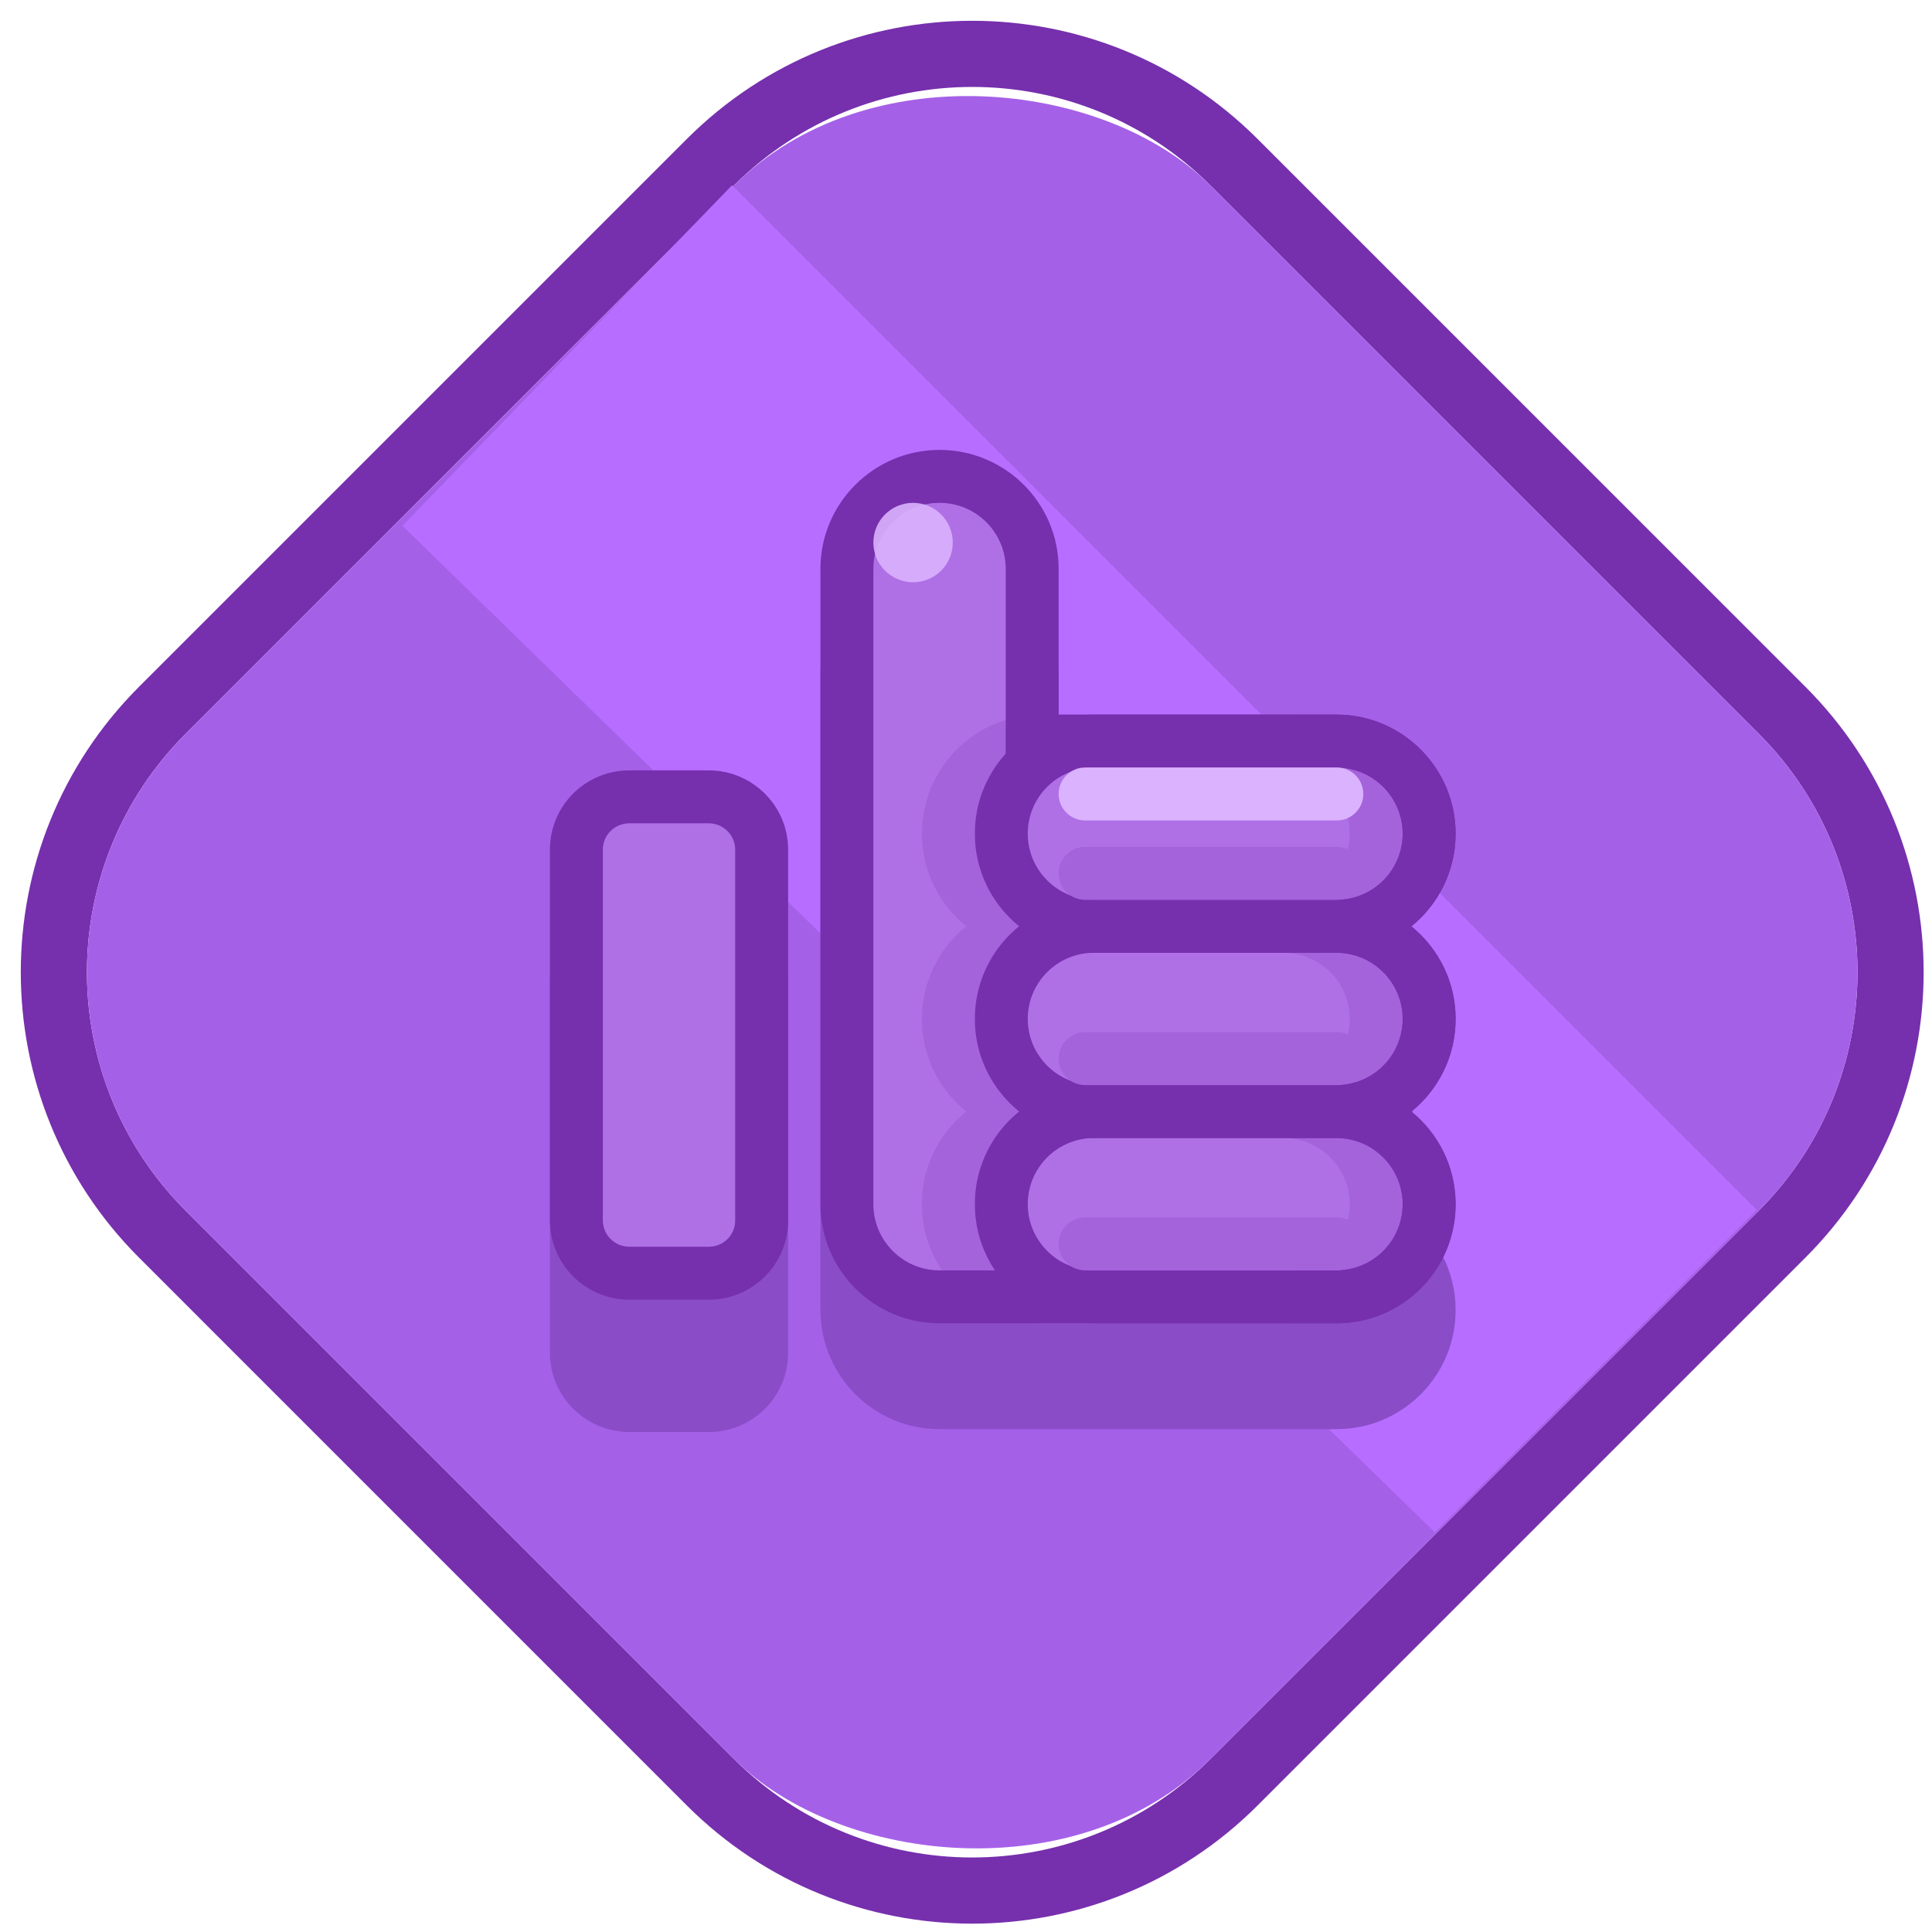 <?xml version="1.0" encoding="UTF-8"?><svg width="73px" height="73px" viewBox="0 0 73 73" version="1.1" xmlns="http://www.w3.org/2000/svg" xmlns:xlink="http://www.w3.org/1999/xlink"><title>achievmement_social_1</title><desc>Created with Sketch.</desc><defs/><g id="Page-1" stroke="none" stroke-width="1" fill="none" fill-rule="evenodd"><g id="color" transform="translate(-119, -447)"><g id="achievmement_social_1" transform="translate(117, 445)"><g id="gold-badge-bg-copy"><path d="M9.02,47.751 L29.718,68.449 C34.699,73.43 42.771,73.429 47.751,68.449 L68.449,47.751 C73.43,42.77 73.429,34.698 68.449,29.718 L47.751,9.02 C42.77,4.039 34.698,4.041 29.718,9.02 L9.02,29.718 C4.039,34.699 4.041,42.771 9.02,47.751 Z M7.253,49.519 C1.296,43.562 1.296,33.907 7.253,27.95 L27.95,7.253 C33.907,1.296 43.562,1.296 49.519,7.253 L70.217,27.95 C76.173,33.907 76.174,43.562 70.217,49.519 L49.519,70.217 C43.562,76.173 33.907,76.174 27.95,70.217 L7.253,49.519 Z" id="Mask" fill="#762FAD" fill-rule="nonzero"/><rect id="Mask-Copy" fill="#A560E8" transform="translate(38.735, 38.735) rotate(-45) translate(-38.735, -38.735)" x="11.348" y="11.348" width="54.774" height="54.774" rx="12.75"/><polygon id="Rectangle-12" fill="#B76DFF" transform="translate(42.693, 34.693) rotate(-45) translate(-42.693, -34.693)" points="51.645 7.309 51.645 62.067 34.43 62.077 33.741 7.603"/></g><g id="thumb" transform="translate(22, 19)"><path d="M33.296,24.819 L33.542,25.393 C34.125,26.753 33.935,28.031 33.192,28.894 C34.289,29.716 35,31.026 35,32.5 C35,34.986 32.987,37 30.502,37 L15.498,37 C13.015,37 11,34.982 11,32.5 L11,8.492 C11,6.012 13.018,4 15.5,4 C17.984,4 20,6.012 20,8.492 L20,14 L27.493,14 C29.98,14 32,16.017 32,18.5 C32,19.812 31.433,21.015 30.506,21.847 C31.744,22.546 32.78,23.615 33.296,24.819 Z" id="Combined-Shape" fill="#8A4CC7" fill-rule="nonzero"/><path d="M19,11 L30.502,11 C32.434,11 34,12.571 34,14.5 C34,16.264 32.697,17.723 31,17.965 L31,18.035 C32.696,18.278 34,19.74 34,21.5 C34,23.264 32.697,24.723 31,24.965 L31,25.035 C32.696,25.278 34,26.74 34,28.5 C34,30.433 32.435,32 30.502,32 L15.498,32 C13.566,32 12,30.429 12,28.5 L12,15.254 L12,4.492 C12,2.563 13.571,1 15.5,1 C17.433,1 19,2.566 19,4.492 L19,11 Z" id="Combined-Shape" fill="#AF70E6"/><path d="M16.834,14.5 C16.834,15.878 17.958,17 19.342,17 L28.492,17 C29.881,17 31,15.882 31,14.5 C31,13.122 29.876,12 28.492,12 L19.342,12 C17.953,12 16.834,13.118 16.834,14.5 Z M14.834,14.5 C14.834,12.013 16.849,10 19.342,10 L28.492,10 C30.98,10 33,12.017 33,14.5 C33,16.987 30.985,19 28.492,19 L19.342,19 C16.854,19 14.834,16.983 14.834,14.5 Z" id="Rectangle-11" fill="#A462DB" fill-rule="nonzero"/><path d="M16.834,21.5 C16.834,22.878 17.958,24 19.342,24 L28.492,24 C29.881,24 31,22.882 31,21.5 C31,20.122 29.876,19 28.492,19 L19.342,19 C17.953,19 16.834,20.118 16.834,21.5 Z M14.834,21.5 C14.834,19.013 16.849,17 19.342,17 L28.492,17 C30.98,17 33,19.017 33,21.5 C33,23.987 30.985,26 28.492,26 L19.342,26 C16.854,26 14.834,23.983 14.834,21.5 Z" id="Rectangle-11-Copy" fill="#A462DB" fill-rule="nonzero"/><path d="M16.834,28.5 C16.834,29.878 17.958,31 19.342,31 L28.492,31 C29.881,31 31,29.882 31,28.5 C31,27.122 29.876,26 28.492,26 L19.342,26 C17.953,26 16.834,27.118 16.834,28.5 Z M14.834,28.5 C14.834,26.013 16.849,24 19.342,24 L28.492,24 C30.98,24 33,26.017 33,28.5 C33,30.987 30.985,33 28.492,33 L19.342,33 C16.854,33 14.834,30.983 14.834,28.5 Z" id="Rectangle-11-Copy-2" fill="#A462DB" fill-rule="nonzero"/><path d="M18.834,14.5 C18.834,15.878 19.958,17 21.342,17 L30.492,17 C31.881,17 33,15.882 33,14.5 C33,13.122 31.876,12 30.492,12 L21.342,12 C19.953,12 18.834,13.118 18.834,14.5 Z M16.834,14.5 C16.834,12.013 18.849,10 21.342,10 L30.492,10 C32.98,10 35,12.017 35,14.5 C35,16.987 32.985,19 30.492,19 L21.342,19 C18.854,19 16.834,16.983 16.834,14.5 Z" id="Rectangle-11-Copy-5" fill="#762FAD" fill-rule="nonzero"/><path d="M18.834,21.5 C18.834,22.878 19.958,24 21.342,24 L30.492,24 C31.881,24 33,22.882 33,21.5 C33,20.122 31.876,19 30.492,19 L21.342,19 C19.953,19 18.834,20.118 18.834,21.5 Z M16.834,21.5 C16.834,19.013 18.849,17 21.342,17 L30.492,17 C32.98,17 35,19.017 35,21.5 C35,23.987 32.985,26 30.492,26 L21.342,26 C18.854,26 16.834,23.983 16.834,21.5 Z" id="Rectangle-11-Copy-4" fill="#762FAD" fill-rule="nonzero"/><path d="M18.834,28.5 C18.834,29.878 19.958,31 21.342,31 L30.492,31 C31.881,31 33,29.882 33,28.5 C33,27.122 31.876,26 30.492,26 L21.342,26 C19.953,26 18.834,27.118 18.834,28.5 Z M16.834,28.5 C16.834,26.013 18.849,24 21.342,24 L30.492,24 C32.98,24 35,26.017 35,28.5 C35,30.987 32.985,33 30.492,33 L21.342,33 C18.854,33 16.834,30.983 16.834,28.5 Z" id="Rectangle-11-Copy-3" fill="#762FAD" fill-rule="nonzero"/><path d="M18,12 L18,4.492 C18,3.118 16.88,2 15.5,2 C14.121,2 13,3.118 13,4.492 L13,28.5 C13,29.878 14.12,31 15.498,31 L30.502,31 C31.882,31 33,29.881 33,28.5 C33,27.254 32.079,26.2 30.858,26.025 L30,25.903 L30,24.097 L30.859,23.975 C32.081,23.801 33,22.749 33,21.5 C33,20.254 32.079,19.2 30.858,19.025 L30,18.903 L30,17.097 L30.859,16.975 C32.081,16.801 33,15.749 33,14.5 C33,13.122 31.88,12 30.502,12 L18,12 Z M33.329,25.001 C34.353,25.83 35,27.097 35,28.5 C35,30.986 32.987,33 30.502,33 L15.498,33 C13.015,33 11,30.982 11,28.5 L11,4.492 C11,2.012 13.018,0 15.5,0 C17.984,0 20,2.012 20,4.492 L20,10 L30.502,10 C32.985,10 35,12.018 35,14.5 C35,15.905 34.353,17.172 33.329,18.001 C32.716,18.498 31.967,18.837 31.141,18.955 L31,17.965 L32,17.965 L31,18.035 L31.142,17.045 C31.967,17.163 32.716,17.504 33.329,18.001 C34.353,18.83 35,20.097 35,21.5 C35,22.905 34.353,24.172 33.329,25.001 C32.716,25.498 31.967,25.837 31.141,25.955 L31,24.965 L32,24.965 L31,25.035 L31.142,24.045 C31.967,24.163 32.716,24.504 33.329,25.001 Z" id="Combined-Shape-Copy-7" fill="#762FAD" fill-rule="nonzero"/><path d="M0.779,20.104 C0.779,18.445 2.118,17.108 3.785,17.108 L6.773,17.108 C8.432,17.108 9.779,18.448 9.779,20.104 L9.779,34.113 C9.779,35.772 8.441,37.108 6.773,37.108 L3.785,37.108 C2.126,37.108 0.779,35.769 0.779,34.113 L0.779,20.104 Z" id="Combined-Shape" fill="#8A4CC7"/><rect id="Rectangle-35-Copy" fill="#AF70E6" x="1.779" y="13.108" width="7" height="18" rx="2"/><path d="M2.779,15.104 L2.779,29.113 C2.779,29.662 3.228,30.108 3.785,30.108 L6.773,30.108 C7.337,30.108 7.779,29.667 7.779,29.113 L7.779,15.104 C7.779,14.555 7.33,14.108 6.773,14.108 L3.785,14.108 C3.222,14.108 2.779,14.55 2.779,15.104 Z M0.779,15.104 C0.779,13.445 2.118,12.108 3.785,12.108 L6.773,12.108 C8.432,12.108 9.779,13.448 9.779,15.104 L9.779,29.113 C9.779,30.772 8.441,32.108 6.773,32.108 L3.785,32.108 C2.126,32.108 0.779,30.769 0.779,29.113 L0.779,15.104 Z" id="Rectangle-35-Copy-2" fill="#762FAD" fill-rule="nonzero"/><path d="M21,14 L30.513,14 C31.065,14 31.513,13.552 31.513,13 C31.513,12.448 31.065,12 30.513,12 L21,12 C20.448,12 20,12.448 20,13 C20,13.552 20.448,14 21,14 Z" id="Line" fill="#DBB2FD" fill-rule="nonzero"/><path d="M21,24 L30.513,24 C31.065,24 31.513,23.552 31.513,23 C31.513,22.448 31.065,22 30.513,22 L21,22 C20.448,22 20,22.448 20,23 C20,23.552 20.448,24 21,24 Z" id="Line-Copy" fill="#A462DB" fill-rule="nonzero"/><path d="M21,17 L30.513,17 C31.065,17 31.513,16.552 31.513,16 C31.513,15.448 31.065,15 30.513,15 L21,15 C20.448,15 20,15.448 20,16 C20,16.552 20.448,17 21,17 Z" id="Line-Copy-4" fill="#A462DB" fill-rule="nonzero"/><path d="M21,31 L30.513,31 C31.065,31 31.513,30.552 31.513,30 C31.513,29.448 31.065,29 30.513,29 L21,29 C20.448,29 20,29.448 20,30 C20,30.552 20.448,31 21,31 Z" id="Line-Copy-3" fill="#A462DB" fill-rule="nonzero"/><circle id="Oval-24" fill="#DBB2FD" opacity="0.9" cx="14.5" cy="3.5" r="1.5"/></g></g></g></g></svg>